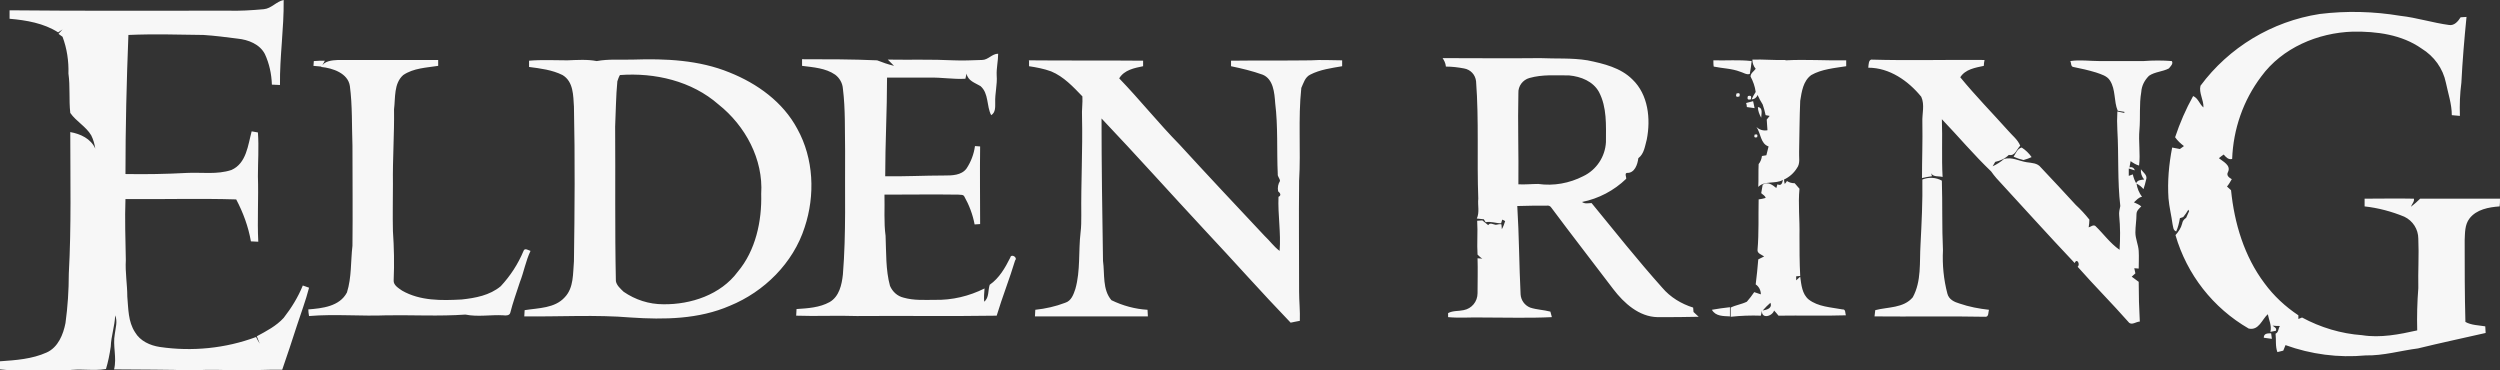 <?xml version="1.0" encoding="UTF-8" standalone="no"?>

<svg
   width="100%"
   height="100%"
   viewBox="0 0 935.362 138.618"
   version="1.1"
   id="svg5"
   xmlns="http://www.w3.org/2000/svg"
   xmlns:xlink="http://www.w3.org/1999/xlink"
   xml:space="preserve">
  <rect x="0" y="0" width="935.362" height="138.618" fill="#333333" stroke="none"/>
  <defs
     id="defs2" />
  <g
     id="layer1"
     transform="translate(-23.247,-6.164)">
    <path
       d="m 121.945,9.606 c 2.891,-0.275 4.68,-2.891 7.433,-3.441 0.138,10.599 -1.514,21.199 -1.377,31.798 l -3.028,-0.138 c -0.138,-3.992 -0.964,-7.846 -2.615,-11.425 -1.927,-3.717 -6.194,-5.369 -10.186,-5.781 -4.267,-0.551 -8.535,-1.101 -12.802,-1.377 -9.36,-0.138 -18.721,-0.413 -28.082,0 -0.688,17.344 -1.101,34.689 -1.101,52.033 7.709,0.137 15.28,0 22.988,-0.413 5.506,-0.275 11.288,0.688 16.656,-1.101 5.644,-2.478 6.194,-9.36 7.571,-14.454 l 2.34,0.413 c 0.413,5.506 0,11.012 0,16.381 0.275,8.122 -0.275,16.381 0.138,24.502 l -2.753,-0.138 c -0.964,-5.506 -2.891,-10.737 -5.506,-15.693 -13.765,-0.413 -27.531,0 -41.434,-0.138 -0.275,7.571 0,15.142 0.138,22.851 -0.275,4.543 0.551,9.085 0.551,13.628 0.413,4.543 0.275,9.361 2.891,13.352 1.927,3.304 5.644,4.956 9.223,5.506 12.114,1.79 24.64,0.551 36.065,-3.717 0.413,0.826 0.826,1.652 1.377,2.478 -0.413,-0.964 -0.688,-1.79 -1.101,-2.753 3.579,-1.927 7.296,-3.854 10.049,-6.883 2.891,-3.717 5.369,-7.709 7.158,-12.114 l 2.34,0.826 c -1.239,4.818 -3.028,9.498 -4.543,14.178 -1.79,5.506 -3.579,11.012 -5.506,16.519 -4.956,-0.138 -10.049,0.275 -15.004,0.138 -5.919,0.138 -11.976,-0.413 -17.895,0.138 h -0.275 c -9.911,-0.413 -19.822,-0.275 -29.733,-0.413 1.101,-4.405 -0.551,-8.81 0.275,-13.215 0.275,-2.34 1.101,-4.68 0.138,-7.02 -0.138,3.992 -1.514,7.709 -1.652,11.701 -0.413,2.891 -0.964,5.644 -1.79,8.397 -4.818,0.826 -9.773,-0.275 -14.729,0.551 H 27.79 c -1.514,-0.138 -3.028,-0.275 -4.543,-0.413 v -3.028 c 5.919,-0.413 11.976,-0.826 17.482,-3.304 4.267,-1.927 6.194,-6.745 7.02,-11.012 0.826,-6.057 1.239,-12.251 1.239,-18.446 0.964,-17.62 0.551,-35.377 0.551,-52.997 3.854,0.688 7.709,2.478 9.361,6.194 -0.275,-1.652 -0.688,-3.304 -1.514,-4.956 -1.927,-3.304 -5.644,-5.231 -7.846,-8.397 -0.551,-4.956 0,-9.911 -0.688,-14.729 0.138,-4.68 -0.551,-9.361 -2.202,-13.765 l -1.514,-1.101 1.514,-1.652 -1.652,1.101 C 39.628,14.836 33.158,13.735 26.826,13.184 v -3.166 c 27.256,0.275 54.373,0.138 81.629,0.138 4.405,0.137 8.948,-0.138 13.49,-0.551 m 769.213,1.79 c 10.049,-1.239 20.235,-0.964 30.146,0.688 6.194,0.688 12.114,2.615 18.308,3.441 1.927,0.275 3.304,-1.377 4.267,-2.891 l 2.202,-0.138 c -0.826,8.259 -1.514,16.381 -1.927,24.64 -0.551,4.13 -0.688,8.259 -0.551,12.389 -1.101,-0.138 -2.065,-0.138 -3.028,-0.275 0,-4.13 -1.377,-8.122 -2.203,-12.114 -1.101,-5.369 -4.405,-9.911 -9.085,-12.802 -7.433,-5.231 -16.794,-6.47 -25.741,-6.332 -13.077,0.413 -26.43,6.057 -34.276,16.794 -6.745,8.948 -10.462,19.685 -10.875,30.835 -1.377,0.413 -2.34,-0.688 -3.166,-1.652 -0.688,0.413 -1.239,0.964 -1.79,1.377 1.514,1.239 4.543,2.615 3.441,5.093 -0.826,1.377 0.413,2.202 1.377,2.753 -0.551,0.964 -1.101,1.927 -1.79,2.753 l 1.514,1.377 c 1.239,12.389 4.956,24.778 12.527,34.827 3.441,4.68 7.709,8.672 12.664,11.976 v 1.377 l 1.377,-0.551 c 6.883,3.717 14.591,6.057 22.438,6.607 6.883,1.101 13.903,-0.275 20.648,-1.79 -0.138,-5.231 0,-10.599 0.413,-15.83 -0.138,-6.194 0.275,-12.389 0,-18.446 0,-3.579 -2.065,-6.745 -5.231,-8.259 -4.68,-1.927 -9.773,-3.304 -14.867,-3.854 v -2.891 c 6.194,0 12.251,-0.138 18.446,0 0.275,1.101 -0.826,2.065 -1.101,3.028 1.239,-0.964 2.34,-1.927 3.441,-3.028 h 29.871 c 0,0.964 0,1.927 -0.138,2.891 -3.992,0.275 -8.672,1.101 -11.288,4.543 -1.79,2.34 -1.652,5.369 -1.79,8.122 0,10.186 0,20.373 0.275,30.559 2.203,1.239 4.956,1.239 7.433,1.652 0,0.826 0.138,1.652 0.138,2.478 -8.397,1.927 -16.931,3.717 -25.328,5.781 -6.47,0.826 -12.94,2.753 -19.547,2.615 -10.186,0.964 -20.511,-0.413 -30.009,-3.854 -0.275,0.688 -0.551,1.377 -0.826,2.065 -0.688,0.138 -1.514,0.413 -2.202,0.551 -0.826,-2.202 -0.413,-4.543 -0.688,-6.883 1.239,-0.551 0.964,-2.065 1.652,-2.891 -0.964,0 -1.789,0 -2.753,-0.138 0.551,0.551 1.652,0.826 1.239,1.927 l -2.065,0.413 c 0.551,-2.34 -0.551,-4.405 -0.964,-6.607 -2.202,1.927 -3.304,6.194 -7.158,5.369 -13.352,-7.709 -23.126,-20.235 -27.393,-34.964 1.101,-1.239 2.065,-2.615 2.478,-4.267 0.138,-0.964 0.688,-1.652 1.514,-2.202 0.413,-0.826 0.688,-1.652 1.101,-2.478 l -0.275,-0.551 c -0.551,0.964 -1.239,1.927 -1.927,2.753 l -1.239,0.413 c -0.275,1.652 -0.688,3.441 -1.377,4.956 -1.239,-0.413 -1.101,-1.79 -1.377,-2.753 -0.413,-3.166 -1.239,-6.332 -1.514,-9.636 -0.413,-6.332 0.138,-12.664 1.377,-18.996 l 2.891,0.551 1.514,-1.101 c -1.239,-0.964 -2.34,-1.927 -3.304,-3.304 1.79,-5.369 3.992,-10.462 6.745,-15.417 1.927,0.826 2.34,3.028 3.854,4.267 0.138,-2.753 -1.79,-5.506 -1.101,-8.122 10.599,-14.316 26.705,-24.09 44.6,-26.843 M 390.647,28.602 c 2.34,0 3.717,-2.34 6.057,-2.34 0,2.753 -0.688,5.369 -0.551,8.122 0.275,3.441 -0.688,6.745 -0.551,10.186 0,1.652 0.138,3.717 -1.514,4.68 -1.79,-3.441 -0.826,-8.122 -3.992,-10.875 -2.065,-1.239 -4.68,-1.927 -5.231,-4.68 l -0.413,1.927 c -4.405,0.275 -8.948,-0.551 -13.352,-0.413 h -15.968 c 0,12.251 -0.688,24.64 -0.688,36.891 7.296,0.137 14.591,-0.275 22.025,-0.275 2.891,0 6.47,0 8.397,-2.615 1.652,-2.478 2.753,-5.368 3.166,-8.397 l 1.927,0.138 c -0.138,9.636 0,19.409 0,29.045 l -2.065,0.138 c -0.688,-3.717 -2.065,-7.296 -3.854,-10.462 -0.413,-0.826 -1.514,-0.551 -2.202,-0.688 -9.223,-0.138 -18.446,0 -27.669,0 0.138,5.093 -0.275,10.324 0.413,15.417 0.275,6.194 0,12.664 1.652,18.721 0.964,2.202 2.753,3.854 5.093,4.405 3.854,1.101 7.709,0.826 11.701,0.826 6.47,0.138 12.802,-1.377 18.583,-4.267 -0.138,1.652 -0.275,3.304 -0.138,4.956 1.927,-1.514 1.377,-4.267 2.065,-6.332 3.579,-2.478 5.781,-6.332 7.709,-10.186 0.275,-1.514 2.891,-0.138 1.79,1.101 -2.065,6.883 -4.818,13.765 -6.883,20.648 -17.482,0.275 -34.827,0 -52.309,0.138 -7.571,-0.275 -15.142,0.138 -22.713,-0.138 0,-0.551 0.138,-1.789 0.138,-2.478 4.267,-0.275 8.672,-0.551 12.389,-2.615 3.579,-2.065 4.543,-6.47 4.956,-10.324 1.239,-15.417 0.688,-30.835 0.826,-46.252 -0.138,-7.709 0.138,-15.555 -0.826,-23.264 -0.138,-2.065 -1.239,-3.992 -2.891,-5.231 -3.579,-2.478 -8.122,-2.753 -12.389,-3.304 v -2.478 c 9.361,0 18.721,0 28.081,0.413 2.065,0.826 4.13,1.514 6.332,2.065 -0.826,-0.826 -1.514,-1.514 -2.34,-2.34 8.259,0.138 16.381,-0.138 24.64,0.275 3.304,0.138 6.883,0 10.599,-0.138 m -144.124,0.413 c 4.405,-0.826 8.948,-0.413 13.49,-0.551 12.251,-0.413 24.778,0.138 36.203,4.818 10.324,4.13 19.96,11.012 25.328,21.061 6.194,11.15 6.745,24.915 2.753,36.891 -4.267,13.352 -15.142,24.09 -27.944,29.32 -11.701,5.093 -24.64,5.231 -37.029,4.405 -13.215,-1.101 -26.567,-0.275 -39.92,-0.413 0,-0.551 0.138,-1.79 0.138,-2.34 5.231,-0.826 11.288,-0.688 15.004,-4.818 3.441,-3.579 3.028,-8.948 3.441,-13.49 0.275,-19.272 0.413,-38.543 0,-57.815 -0.275,-4.13 -0.138,-9.361 -4.267,-11.838 -3.854,-1.927 -8.259,-2.478 -12.527,-3.028 v -2.34 c 4.818,-0.413 9.498,-0.138 14.316,-0.138 3.717,-0.138 7.433,-0.413 11.012,0.275 m 8.672,5.231 c -0.413,0.688 -0.688,1.514 -0.964,2.34 -0.551,5.644 -0.551,11.288 -0.826,16.931 0.138,19.272 -0.138,38.543 0.275,57.815 0.275,1.652 1.79,2.891 2.891,3.992 4.405,3.028 9.498,4.68 14.867,4.68 10.324,0.138 21.474,-3.579 27.806,-12.114 6.745,-7.984 9.085,-18.996 8.81,-29.183 0.826,-12.94 -5.919,-25.466 -15.968,-33.45 -10.049,-8.81 -23.814,-11.976 -36.891,-11.012 m 307.795,-6.332 c 12.114,0 24.227,0.138 36.478,0 5.919,0.275 11.838,-0.138 17.757,0.826 6.057,1.239 12.389,2.753 16.794,7.158 5.919,5.644 6.883,14.729 5.369,22.438 -0.688,2.478 -0.964,5.369 -3.166,7.02 -0.275,2.34 -1.377,5.644 -4.267,5.506 -0.964,0.138 -0.138,1.652 -0.275,2.202 -4.543,4.405 -10.324,7.433 -16.519,8.672 1.101,0.826 2.34,0.413 3.579,0.413 8.672,10.599 17.207,21.336 26.43,31.661 3.028,3.579 7.158,6.057 11.563,7.433 0,0.413 0.138,1.239 0.138,1.652 0.688,0.551 1.239,1.239 1.927,1.79 -5.093,0.138 -10.186,0.138 -15.417,0.138 -6.883,-0.138 -12.527,-5.231 -16.519,-10.462 -7.709,-10.186 -15.555,-20.235 -23.126,-30.422 -0.413,-0.688 -1.101,-0.964 -1.79,-0.826 -3.717,0 -7.296,0 -11.012,0.138 0.688,11.012 0.688,22.025 1.239,33.037 0.137,2.202 1.514,4.13 3.579,4.956 2.478,0.826 4.956,0.826 7.571,1.514 l 0.551,2.065 c -8.535,0.413 -17.207,0.138 -25.741,0.138 -4.405,-0.138 -8.672,0.275 -13.077,-0.138 v -1.514 c 1.79,-0.964 3.992,-0.688 5.781,-1.101 3.028,-0.551 5.231,-3.166 5.231,-6.332 0,-4.405 0.138,-8.672 0,-13.077 l 1.79,0.138 c -0.688,-0.413 -1.239,-0.964 -1.79,-1.514 -0.275,-4.13 0.138,-8.397 -0.138,-12.664 l 1.927,-0.138 2.202,1.789 c 0.688,-1.101 1.79,-0.275 2.753,-0.138 0.688,0 1.514,-0.413 2.202,-0.138 0,0.551 0.138,1.239 0.138,1.79 0.551,-0.964 0.964,-2.065 1.239,-3.028 -0.413,-0.275 -0.688,-0.413 -1.101,-0.551 l -0.413,1.377 c -1.927,0 -3.854,-0.826 -5.781,-0.413 l -0.688,-1.101 -2.615,-0.275 c 1.101,-2.34 0.275,-4.956 0.551,-7.433 -0.551,-14.591 0.275,-29.183 -0.826,-43.912 -0.275,-2.478 -2.065,-4.405 -4.543,-4.818 -2.202,-0.413 -4.405,-0.688 -6.745,-0.688 -0.137,-1.377 -0.688,-2.34 -1.239,-3.166 m 32.486,7.433 c -2.478,0.688 -4.267,3.028 -4.13,5.644 -0.275,11.425 0.137,22.713 0,34.138 2.478,0.138 4.956,-0.138 7.433,-0.138 5.781,0.826 11.701,-0.275 16.794,-2.891 4.956,-2.34 8.259,-7.296 8.535,-12.802 0,-6.332 0.413,-12.939 -2.615,-18.721 -2.202,-3.992 -6.745,-5.781 -11.15,-6.194 -4.956,0 -10.049,-0.413 -14.867,0.964 m 95.807,-6.607 c 7.571,-0.413 15.142,0.138 22.713,0 v 2.202 c -4.405,0.688 -9.223,1.101 -13.077,3.304 -3.028,2.202 -3.579,6.194 -4.13,9.636 -0.275,6.332 -0.275,12.664 -0.413,18.996 -0.138,2.065 0.551,4.405 -0.826,6.194 -1.101,1.79 -2.753,3.304 -4.818,4.267 0,0.413 0.138,1.239 0.275,1.652 0.275,-0.275 0.688,-0.826 0.826,-1.101 0.826,0.551 1.79,0.826 2.891,0.826 l 1.79,2.065 c -0.551,5.781 0.138,11.563 0,17.344 0,5.093 0,10.186 0.275,15.28 l -1.514,0.138 v 1.514 c 0.413,-0.413 0.964,-0.826 1.514,-1.377 0.413,3.028 0.688,6.47 3.166,8.535 3.579,2.753 8.259,2.891 12.664,3.717 1.239,-0.138 0.964,1.377 1.239,2.203 -8.397,0.275 -16.794,0 -25.191,0.137 -0.551,-0.688 -1.101,-1.377 -1.652,-1.927 -0.688,2.202 -4.818,3.304 -4.543,0 -0.138,0.551 -0.275,1.514 -0.413,1.927 -3.717,-0.137 -7.571,0 -11.288,0.413 v -3.441 c 1.927,-0.964 4.13,-1.239 6.057,-2.202 0.964,-1.101 1.927,-2.34 2.753,-3.579 l 2.478,0.826 c 0,-1.514 -0.688,-2.891 -1.927,-3.717 0.413,-3.166 0.688,-6.194 0.964,-9.361 0.688,-0.413 1.514,-0.688 2.202,-1.101 -0.964,-0.688 -2.615,-1.101 -2.478,-2.478 0.551,-6.332 0.275,-12.527 0.413,-18.859 0.826,-0.138 1.789,-0.275 2.615,-0.551 -0.138,-0.826 -1.101,-1.239 -1.652,-1.79 0.138,-1.101 0.413,-2.065 0.551,-3.166 1.927,-1.239 3.579,0 5.093,1.239 0.138,-0.275 0.275,-0.964 0.413,-1.377 1.514,0.688 1.79,-0.413 2.065,-1.652 -2.891,1.652 -6.745,0.138 -9.223,2.615 0.138,-2.891 0,-5.644 0.138,-8.535 0.688,-0.826 1.101,-1.927 1.239,-3.028 l 1.652,-0.275 c 0.275,-1.101 0.551,-2.202 0.826,-3.304 -3.028,-0.964 -2.891,-4.956 -4.543,-7.296 1.101,1.101 2.615,1.514 4.13,1.239 -0.138,-1.377 -0.138,-2.615 -0.275,-3.992 l 1.101,-1.377 -1.514,-0.275 c -0.275,-1.377 -0.688,-2.753 -1.101,-3.992 -0.688,-1.101 -1.377,-2.34 -1.927,-3.579 -0.275,0.964 -1.239,1.652 -2.202,1.652 0.413,-0.964 0.964,-1.927 1.514,-2.753 -0.275,-2.065 -0.964,-3.992 -1.927,-5.781 0,-1.239 1.239,-1.927 1.927,-2.891 -0.826,-0.964 -1.239,-2.202 -1.239,-3.441 4.13,-0.138 8.259,0.275 12.389,0.138 m -8.535,93.743 c 1.514,-0.275 3.717,-0.826 2.891,-2.891 -0.964,0.826 -1.927,1.79 -2.891,2.891 m 40.608,-93.88 c 14.041,0.413 28.219,0 42.398,0.138 -0.138,0.551 -0.275,1.652 -0.275,2.202 -3.166,0.688 -6.883,1.239 -8.81,4.267 5.644,6.883 11.976,13.352 17.895,19.96 1.514,1.79 3.579,3.304 4.543,5.644 -1.377,1.377 -1.927,3.992 -4.267,3.441 -1.377,1.377 -3.166,2.203 -5.093,2.615 -0.275,0.551 -0.688,1.101 -0.964,1.652 1.514,-0.688 3.028,-1.652 4.267,-2.753 3.028,-0.826 5.644,0.826 8.535,1.239 1.79,0.275 3.992,0.275 5.231,1.927 4.405,4.68 8.81,9.36 13.077,14.041 1.79,1.652 3.579,3.579 5.093,5.506 0,0.964 -0.138,1.927 -0.275,2.891 0.688,-0.138 1.652,-1.101 2.478,-0.551 3.028,2.891 5.506,6.47 9.085,8.948 0.275,-4.267 0.275,-8.535 -0.138,-12.802 -0.138,-1.239 0.138,-2.34 0.413,-3.579 -1.101,-9.361 -0.551,-18.996 -1.101,-28.357 -0.138,-2.34 -0.138,-4.68 0,-7.02 l 2.615,0.551 v -0.413 c -0.826,-0.138 -1.652,-0.275 -2.478,-0.413 -1.514,-3.579 -0.688,-7.846 -2.891,-11.288 -1.101,-1.79 -3.304,-2.34 -5.231,-3.028 -2.753,-0.826 -5.644,-1.514 -8.535,-2.065 -0.964,-0.138 -0.688,-1.652 -1.101,-2.202 3.579,-0.551 7.296,0 11.012,0 h 16.381 c 3.579,-0.275 7.158,-0.275 10.599,0 0.688,0.964 -0.551,2.065 -1.101,2.753 -2.34,1.239 -5.231,1.239 -7.433,2.753 -1.652,1.652 -2.753,3.717 -2.891,6.057 -0.826,4.68 -0.275,9.498 -0.688,14.178 -0.413,4.405 0.413,8.948 -0.138,13.352 -1.101,-0.275 -2.202,-0.964 -3.166,-1.652 -0.138,0.551 -0.275,1.652 -0.413,2.34 0.826,-0.275 1.652,0.138 1.927,0.964 v 0.138 l -2.202,-0.688 v 2.753 l 1.514,-0.551 c 0.275,1.239 0.688,2.34 1.239,3.304 0.551,-1.239 1.789,-1.239 3.028,-1.377 -0.964,-1.101 -1.377,-2.478 -1.239,-3.854 0.826,1.239 2.615,2.202 1.927,3.992 -0.275,1.101 -0.551,2.34 -0.964,3.441 -0.688,-0.826 -1.514,-1.514 -2.615,-2.065 0.275,1.79 0.964,3.441 2.065,4.956 -1.239,0.138 -2.065,1.239 -3.028,2.065 0.964,0.413 1.927,0.826 2.753,1.514 -0.826,0.826 -1.79,1.652 -1.79,2.891 0,2.34 -0.413,4.543 -0.413,6.883 0,2.34 1.101,4.543 1.239,6.883 0.138,2.34 0,4.405 0,6.607 l -1.652,-0.138 0.413,1.927 -1.377,1.239 2.615,1.927 c 0,4.956 0.138,9.911 0.413,14.867 -1.377,0 -3.166,1.652 -4.267,0.138 -6.194,-7.02 -12.802,-13.628 -18.996,-20.648 1.101,-0.826 -0.275,-3.441 -1.101,-1.377 -9.911,-10.462 -19.547,-21.199 -29.32,-31.798 -0.688,-0.826 -1.377,-1.652 -1.927,-2.478 -6.47,-6.194 -12.251,-13.077 -18.446,-19.547 0.275,7.158 -0.138,14.454 0.275,21.612 -1.377,-0.413 -3.441,0.138 -4.267,-1.377 l 0.275,1.101 c -1.239,0.137 -2.478,0.413 -3.717,0.688 0,-7.02 0.275,-13.903 0.137,-20.923 -0.137,-3.166 0.964,-6.47 -0.413,-9.498 -4.818,-5.919 -11.838,-10.875 -19.822,-10.875 0.138,-1.377 0.138,-2.753 1.101,-3.028 m -582.691,0.551 c 1.377,-0.138 2.753,-0.138 4.13,-0.138 l -1.239,2.202 -3.028,-0.275 0.138,-1.79 m 2.753,2.202 c 1.239,-2.34 3.992,-2.478 6.332,-2.615 h 37.442 v 2.202 c -4.405,0.688 -9.223,0.826 -13.077,3.441 -3.579,3.166 -2.891,8.535 -3.441,12.802 0.138,9.361 -0.551,18.583 -0.413,27.944 0,5.919 -0.138,11.701 0,17.62 0.413,6.057 0.551,12.251 0.275,18.446 -0.138,1.79 1.79,2.891 3.166,3.854 6.745,3.854 14.729,3.717 22.3,3.304 5.093,-0.551 10.462,-1.514 14.591,-4.956 3.579,-3.854 6.47,-8.259 8.535,-13.215 0.413,-1.239 1.79,-0.275 2.615,0 -1.79,3.717 -2.478,7.846 -3.992,11.701 -1.239,3.854 -2.615,7.571 -3.579,11.425 -0.275,1.101 -1.652,1.101 -2.615,0.964 -4.68,-0.275 -9.498,0.688 -14.178,-0.275 -9.636,0.688 -19.547,0.138 -29.32,0.275 -9.773,0.413 -19.409,-0.551 -29.183,0.275 -0.138,-0.826 -0.275,-1.652 -0.275,-2.478 5.231,-0.413 11.701,-1.101 14.454,-6.332 1.79,-5.644 1.377,-11.701 2.065,-17.482 0.138,-12.527 0,-24.915 0,-37.442 -0.275,-7.433 0,-15.004 -0.964,-22.3 -0.688,-4.818 -6.47,-6.745 -10.737,-7.158 m 264.709,-2.478 c 14.316,0.138 28.632,0 42.811,0.138 v 2.065 c -3.304,0.688 -7.02,1.377 -8.948,4.543 7.709,7.984 14.729,16.794 22.575,24.778 10.462,11.425 21.199,22.851 31.798,34.138 1.927,1.789 3.441,3.992 5.644,5.644 0.551,-6.745 -0.688,-13.49 -0.413,-20.235 1.239,-0.551 0.551,-1.514 -0.138,-2.065 -0.275,-1.377 0,-2.753 0.688,-3.854 0,-0.964 -0.964,-1.652 -0.826,-2.615 -0.413,-8.81 0.137,-17.757 -0.964,-26.567 -0.275,-3.854 -0.688,-8.948 -4.68,-10.599 -3.854,-1.377 -7.846,-2.34 -11.838,-3.166 v -2.065 c 9.911,-0.138 19.96,0 29.871,-0.138 3.854,-0.275 7.846,0 11.701,0 v 2.202 c -3.992,0.688 -8.259,1.239 -11.976,3.166 -1.927,0.964 -2.478,3.166 -3.304,4.956 -1.239,11.563 -0.138,23.264 -0.826,34.827 -0.138,13.765 0,27.669 0,41.434 0,3.579 0.413,7.158 0.275,10.875 -1.239,0.275 -2.34,0.413 -3.441,0.688 -10.875,-11.288 -21.336,-23.126 -32.073,-34.551 -12.94,-13.903 -25.604,-28.082 -38.681,-41.847 0,17.757 0.275,35.515 0.551,53.272 0.688,4.956 -0.275,10.737 3.166,14.729 4.267,2.065 8.81,3.304 13.49,3.579 0,0.551 0.137,1.79 0.137,2.478 h -42.26 c 0,-0.551 0.138,-1.79 0.138,-2.478 3.854,-0.413 7.571,-1.239 11.15,-2.615 2.34,-0.688 3.166,-3.166 3.854,-5.231 1.927,-6.883 1.101,-14.041 1.927,-21.061 0.275,-2.202 0.275,-4.267 0.275,-6.47 -0.138,-12.251 0.551,-24.502 0.275,-36.754 -0.138,-2.615 0.275,-5.231 0.138,-7.709 -3.441,-3.579 -7.02,-7.433 -11.701,-9.361 -2.615,-0.964 -5.506,-1.514 -8.259,-1.927 v -2.34 m 256.037,0.138 c 4.818,0.138 9.636,-0.275 14.316,0.275 -0.138,1.652 -0.413,3.166 -0.688,4.818 -1.239,0.413 -2.478,-0.551 -3.579,-0.826 -3.166,-1.239 -6.607,-1.239 -9.911,-1.927 -0.138,-0.551 -0.138,-1.79 -0.138,-2.34 m 8.672,12.389 c 1.101,-0.275 1.377,0 1.101,1.101 -1.239,0.413 -1.514,0 -1.101,-1.101 m 4.267,0.964 c 1.101,-0.275 1.377,0 1.101,1.239 -1.101,0.275 -1.514,0 -1.101,-1.239 m -0.688,2.615 2.615,-0.688 c 0.138,0.826 0.413,1.652 0.551,2.615 l -2.891,-0.413 c 0,-0.413 -0.138,-1.239 -0.275,-1.514 m 4.405,1.514 c 2.065,0.275 1.239,2.615 1.239,3.992 -0.688,-1.239 -1.239,-2.615 -1.239,-3.992 m -1.239,10.324 c 0.964,-0.275 1.239,0 0.964,0.964 -0.964,0.275 -1.239,0 -0.964,-0.964 m 96.909,8.259 c 0.826,-1.239 1.377,-3.028 3.028,-3.441 1.514,0.964 2.753,2.202 3.717,3.579 -0.964,0.413 -1.927,0.826 -3.028,1.101 -1.239,-0.275 -2.478,-0.688 -3.717,-1.239 m -34.138,8.535 c 2.34,-0.964 5.093,-0.826 7.296,0.413 0.275,8.672 0,17.344 0.413,26.017 -0.275,5.506 0.275,11.012 1.652,16.243 0.551,2.202 2.615,3.166 4.543,3.717 3.579,1.239 7.296,1.927 11.012,2.34 -0.275,0.826 0,2.753 -1.377,2.615 -13.765,-0.275 -27.669,0 -41.434,-0.138 0,-0.551 0.275,-1.79 0.275,-2.34 4.68,-1.239 10.599,-0.688 14.041,-4.818 3.304,-6.057 2.478,-13.077 2.891,-19.685 0.413,-8.122 0.826,-16.243 0.688,-24.365 m -78.738,48.73 c 2.202,-0.413 4.405,-0.688 6.745,-0.964 v 3.441 c -2.478,-0.138 -5.369,0 -6.745,-2.478 m 207.996,6.883 v 0 m -1.514,3.579 c 0,-1.652 1.377,-1.652 2.753,-1.652 0,0.551 0.275,1.514 0.275,2.065 z"
       id="path4"
       style="stroke-width:1.377" fill="#f7f7f7"/>
  </g>
</svg>

